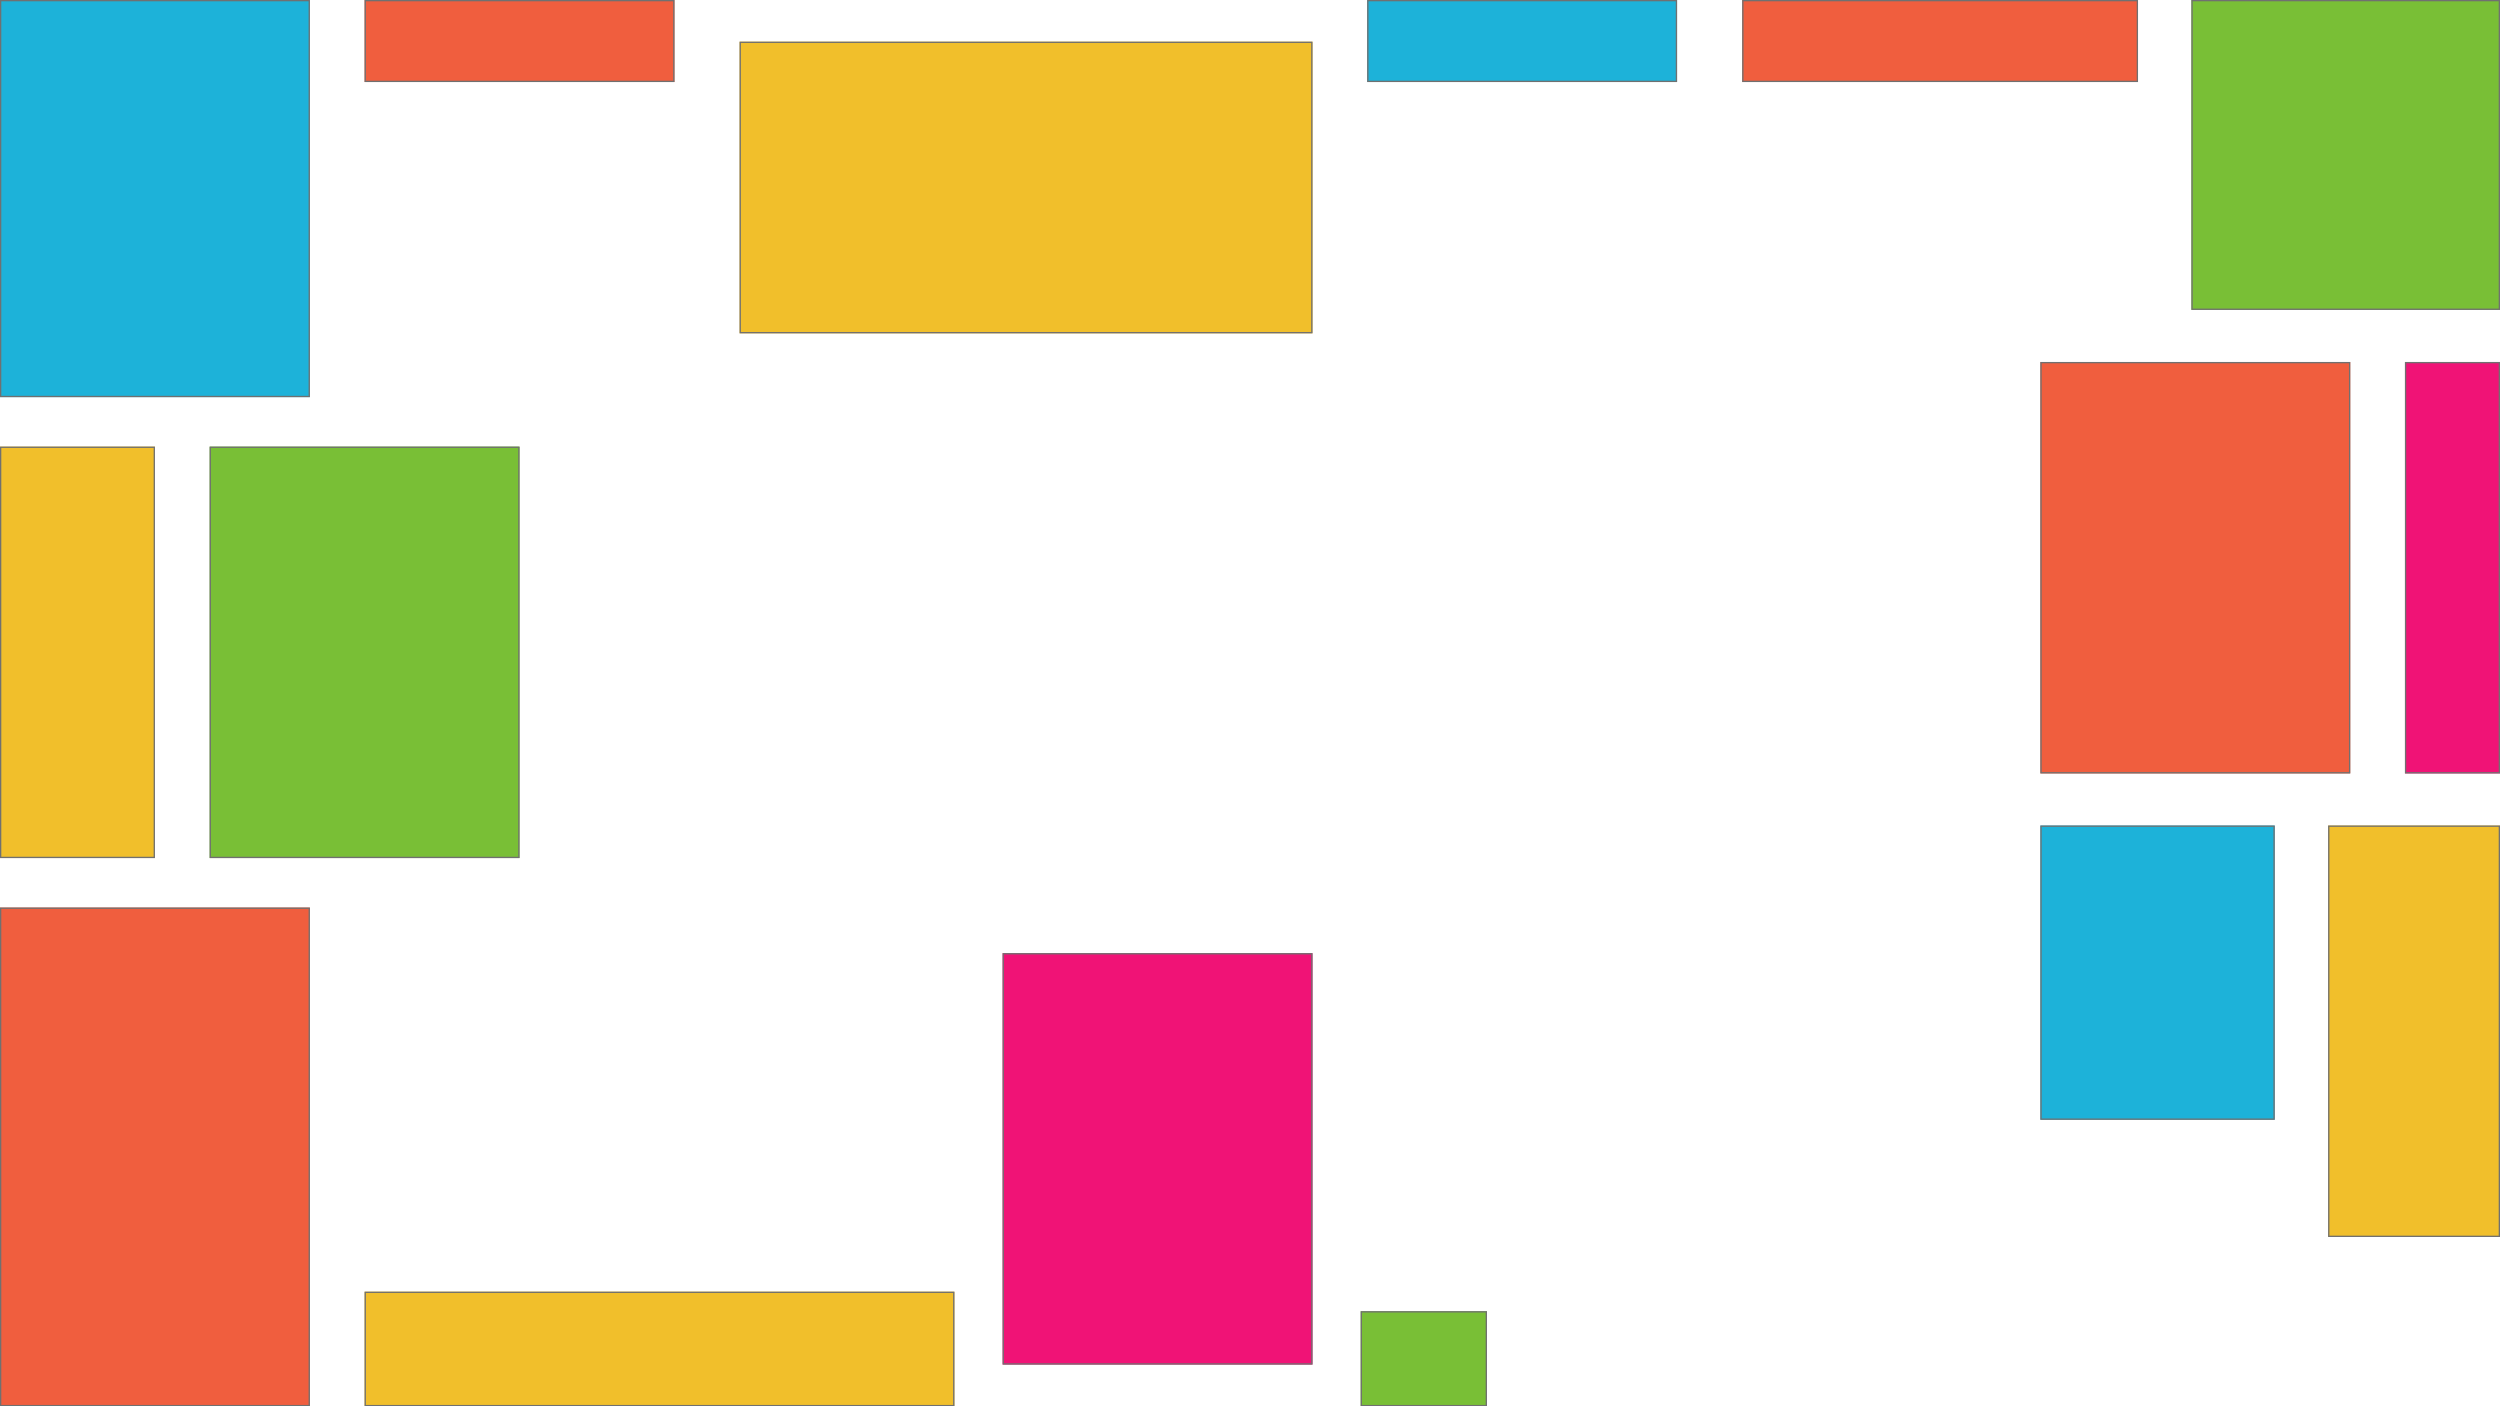 <svg xmlns="http://www.w3.org/2000/svg" xmlns:xlink="http://www.w3.org/1999/xlink" width="1920" height="1080" viewBox="0 0 1920 1080">
  <rect x="0" y="0" width="1920" height="1080" fill="#333333" stroke="none"/>
  <defs>
    <clipPath id="clip-時間割画面">
      <rect width="1920" height="1080"/>
    </clipPath>
  </defs>
  <g id="時間割画面" clip-path="url(#clip-時間割画面)">
    <rect width="1920" height="1080" fill="#fff"/>
    <g id="長方形_17" data-name="長方形 17" transform="translate(161 343)" fill="#79bf36" stroke="#707070" stroke-width="1">
      <rect width="238" height="316" stroke="none"/>
      <rect x="0.5" y="0.5" width="237" height="315" fill="none"/>
    </g>
    <g id="長方形_22" data-name="長方形 22" transform="translate(770 732)" fill="#f01376" stroke="#707070" stroke-width="1">
      <rect width="238" height="316" stroke="none"/>
      <rect x="0.5" y="0.5" width="237" height="315" fill="none"/>
    </g>
    <g id="長方形_29" data-name="長方形 29" transform="translate(1567 278)" fill="#f05e3e" stroke="#707070" stroke-width="1">
      <rect width="238" height="316" stroke="none"/>
      <rect x="0.5" y="0.5" width="237" height="315" fill="none"/>
    </g>
    <g id="長方形_31" data-name="長方形 31" transform="translate(1567 634)" fill="#1db2d9" stroke="#707070" stroke-width="1">
      <rect width="180" height="226" stroke="none"/>
      <rect x="0.5" y="0.5" width="179" height="225" fill="none"/>
    </g>
    <g id="長方形_26" data-name="長方形 26" transform="translate(568 32)" fill="#f1bf2b" stroke="#707070" stroke-width="1">
      <rect width="440" height="224" stroke="none"/>
      <rect x="0.5" y="0.5" width="439" height="223" fill="none"/>
    </g>
    <g id="長方形_25" data-name="長方形 25" transform="translate(1045 1007)" fill="#79bf36" stroke="#707070" stroke-width="1">
      <rect width="97" height="73" stroke="none"/>
      <rect x="0.5" y="0.5" width="96" height="72" fill="none"/>
    </g>
    <g id="長方形_23" data-name="長方形 23" transform="translate(280)" fill="#f05e3e" stroke="#707070" stroke-width="1">
      <rect width="238" height="63" stroke="none"/>
      <rect x="0.5" y="0.5" width="237" height="62" fill="none"/>
    </g>
    <g id="長方形_27" data-name="長方形 27" transform="translate(1050)" fill="#1db2d9" stroke="#707070" stroke-width="1">
      <rect width="238" height="63" stroke="none"/>
      <rect x="0.5" y="0.5" width="237" height="62" fill="none"/>
    </g>
    <g id="長方形_28" data-name="長方形 28" transform="translate(1338)" fill="#f05e3e" stroke="#707070" stroke-width="1">
      <rect width="304" height="63" stroke="none"/>
      <rect x="0.5" y="0.5" width="303" height="62" fill="none"/>
    </g>
    <g id="長方形_19" data-name="長方形 19" fill="#1db2d9" stroke="#707070" stroke-width="1">
      <rect width="238" height="305" stroke="none"/>
      <rect x="0.5" y="0.5" width="237" height="304" fill="none"/>
    </g>
    <g id="長方形_18" data-name="長方形 18" transform="translate(0 697)" fill="#f05e3e" stroke="#707070" stroke-width="1">
      <rect width="238" height="383" stroke="none"/>
      <rect x="0.5" y="0.5" width="237" height="382" fill="none"/>
    </g>
    <g id="長方形_20" data-name="長方形 20" transform="translate(0 343)" fill="#f1bf2b" stroke="#707070" stroke-width="1">
      <rect width="119" height="316" stroke="none"/>
      <rect x="0.5" y="0.5" width="118" height="315" fill="none"/>
    </g>
    <g id="長方形_30" data-name="長方形 30" transform="translate(1847 278)" fill="#f01376" stroke="#707070" stroke-width="1">
      <rect width="73" height="316" stroke="none"/>
      <rect x="0.5" y="0.5" width="72" height="315" fill="none"/>
    </g>
    <g id="長方形_32" data-name="長方形 32" transform="translate(1788 634)" fill="#f1bf2b" stroke="#707070" stroke-width="1">
      <rect width="132" height="316" stroke="none"/>
      <rect x="0.5" y="0.5" width="131" height="315" fill="none"/>
    </g>
    <g id="長方形_21" data-name="長方形 21" transform="translate(280 992)" fill="#f1bf2b" stroke="#707070" stroke-width="1">
      <rect width="453" height="88" stroke="none"/>
      <rect x="0.5" y="0.5" width="452" height="87" fill="none"/>
    </g>
    <g id="長方形_24" data-name="長方形 24" transform="translate(1683)" fill="#79bf36" stroke="#707070" stroke-width="1">
      <rect width="237" height="238" stroke="none"/>
      <rect x="0.5" y="0.5" width="236" height="237" fill="none"/>
    </g>
  </g>
</svg>
